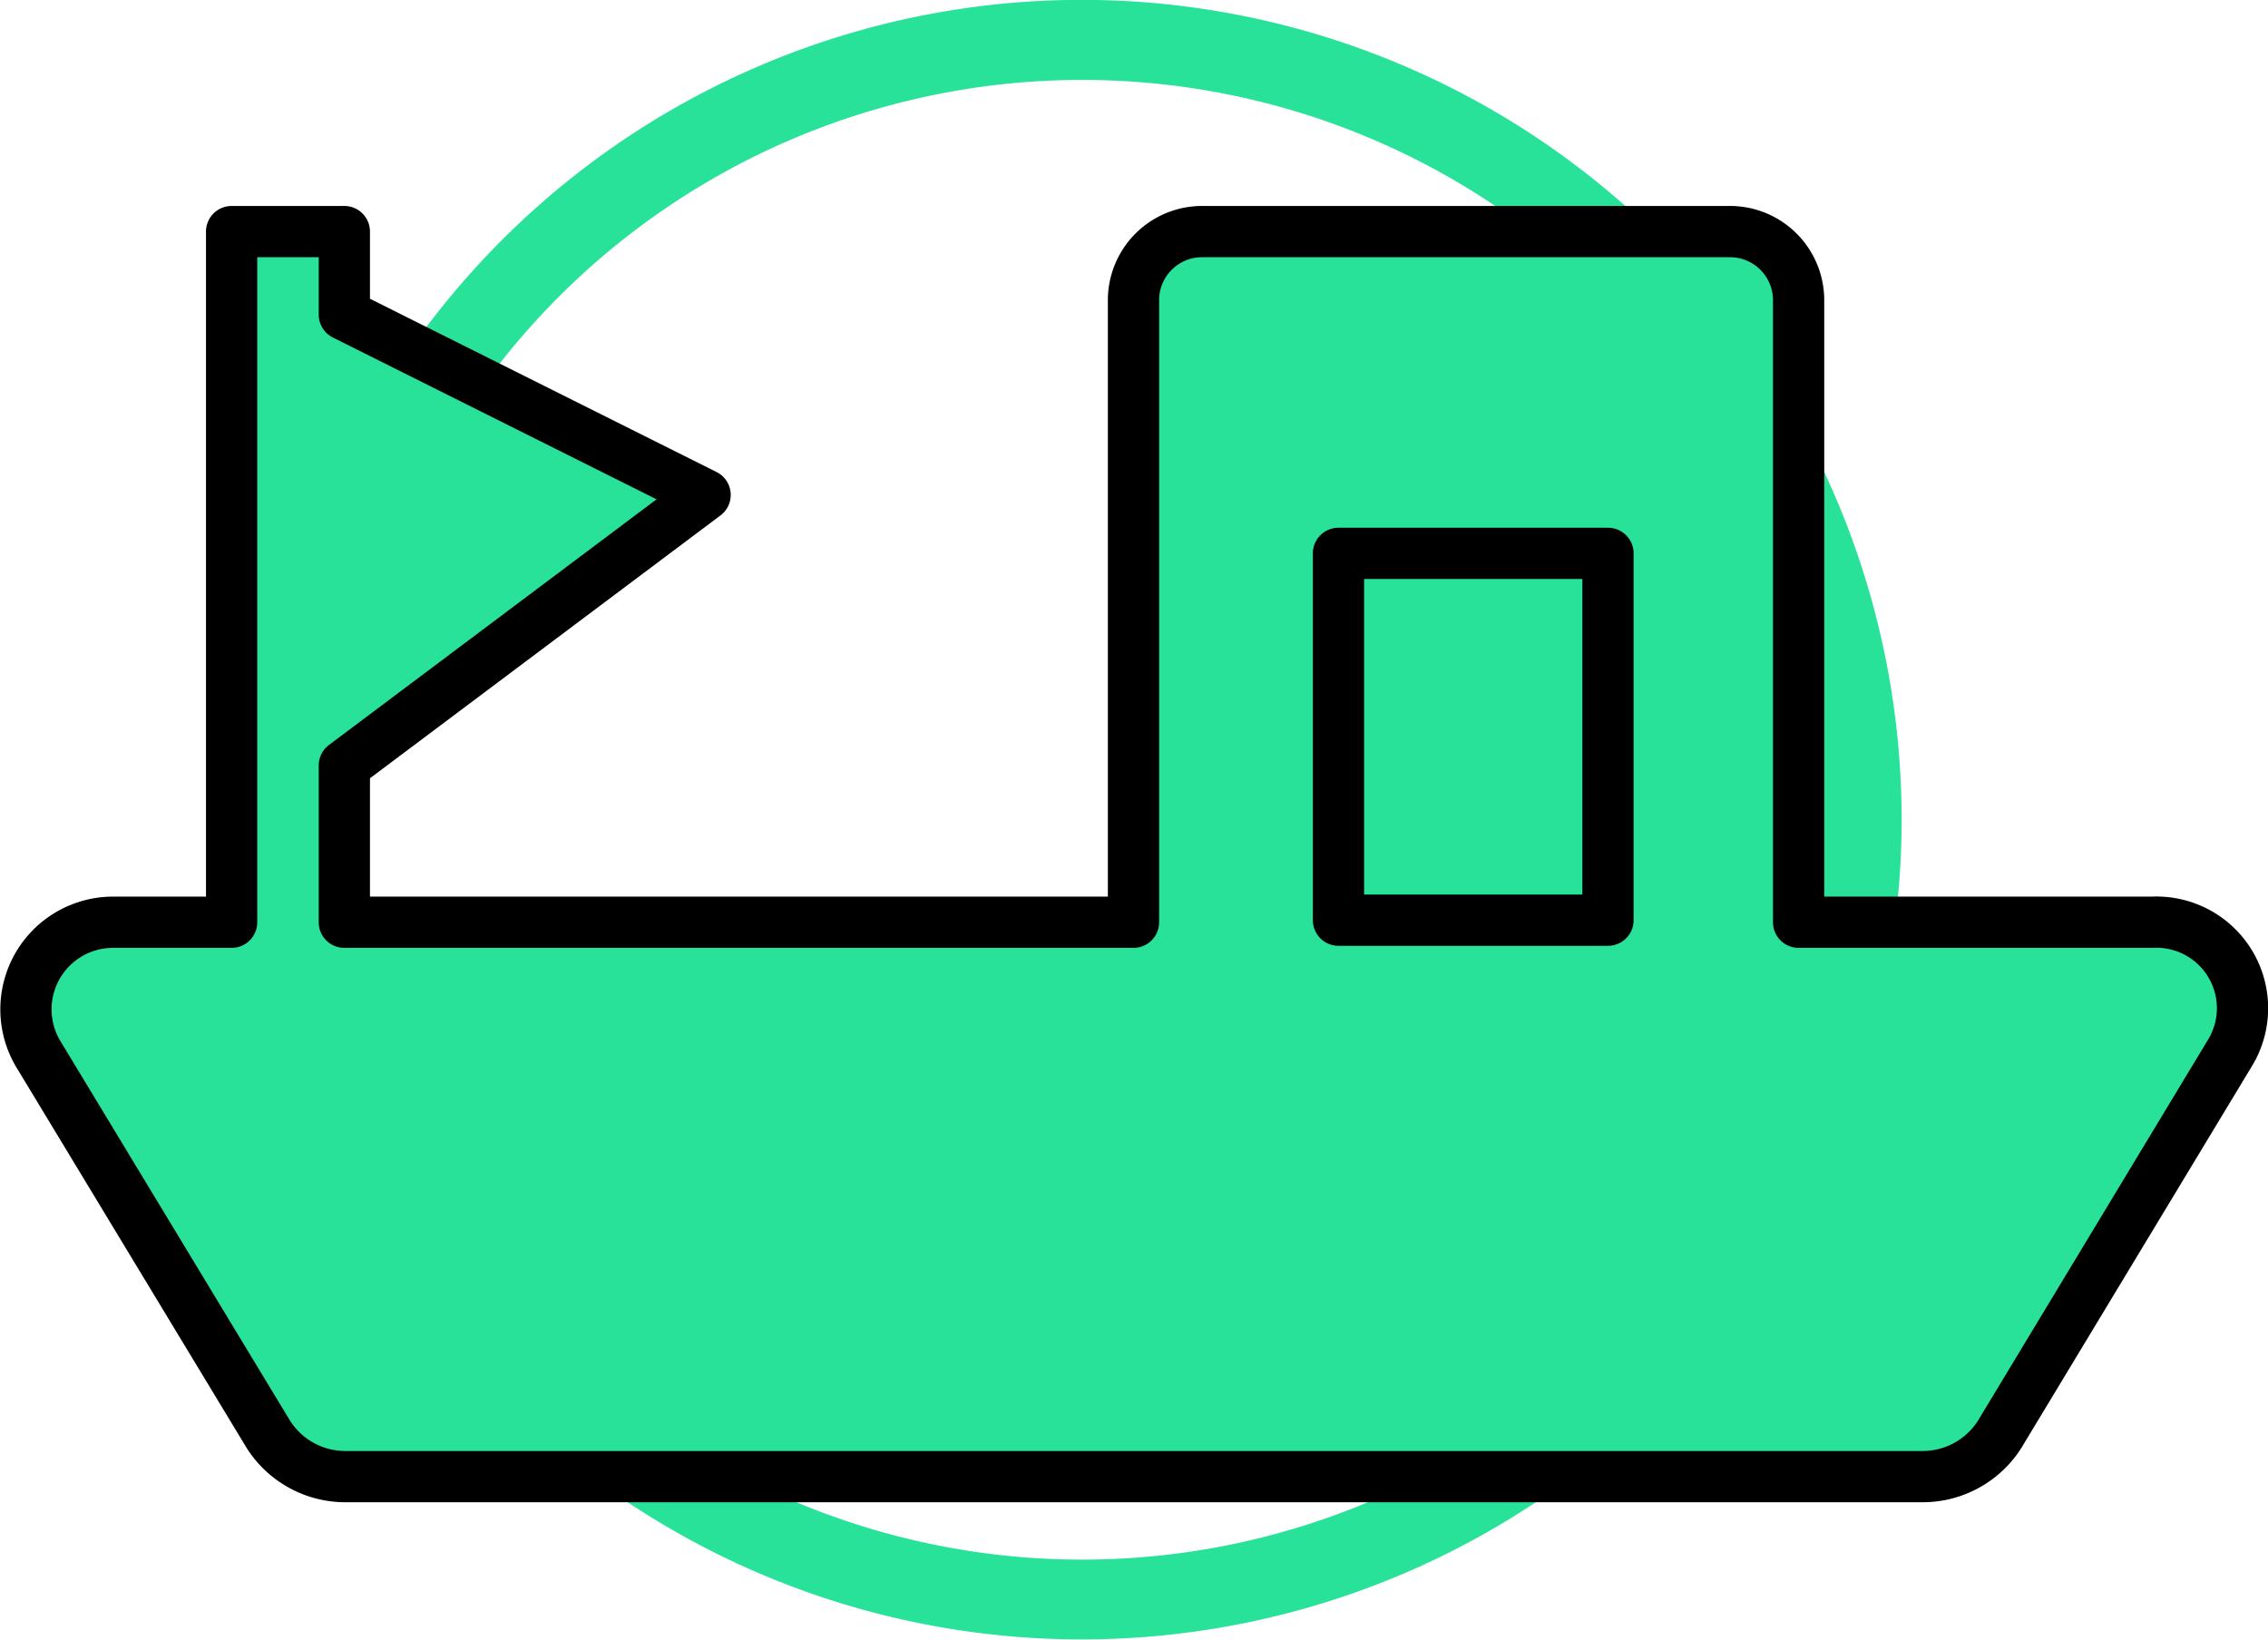 <svg xmlns="http://www.w3.org/2000/svg" viewBox="0 0 22.13 16"><defs><style>.cls-1,.cls-2,.cls-4{fill:#28e29a;}.cls-2{fill-rule:evenodd;}.cls-3{fill:none;}.cls-3,.cls-4{stroke:#000;stroke-linecap:round;stroke-linejoin:round;stroke-width:0.5px;}</style></defs><g id="图层_2" data-name="图层 2"><g id="图层_1-2" data-name="图层 1"><path class="cls-1" d="M4.9,2.34a8,8,0,1,0,11.31,0A8,8,0,0,0,4.9,2.34ZM15.66,13.11a7.22,7.22,0,1,1,0-10.22A7.24,7.24,0,0,1,15.66,13.11Z"/><path class="cls-2" d="M21,9H17.55V2.92a.67.67,0,0,0-.66-.66H11.72a.67.67,0,0,0-.66.66V9H3.36V7.47L6.88,4.83,3.36,3.07V2.26H2.26V9H1.11a.85.85,0,0,0-.74,1.28L2.62,14a.89.89,0,0,0,.74.41H18.77a.89.89,0,0,0,.74-.41l2.24-3.71A.84.84,0,0,0,21,9Z"/><path class="cls-3" d="M21,9H17.55V2.92a.67.67,0,0,0-.66-.66H11.72a.67.67,0,0,0-.66.66V9H3.36V7.47L6.88,4.83,3.36,3.07V2.26H2.26V9H1.11a.85.85,0,0,0-.74,1.28L2.62,14a.89.89,0,0,0,.74.41H18.77a.89.89,0,0,0,.74-.41l2.24-3.71A.84.84,0,0,0,21,9Z"/><rect class="cls-4" x="13.06" y="5.4" width="2.63" height="3.58"/></g></g></svg>